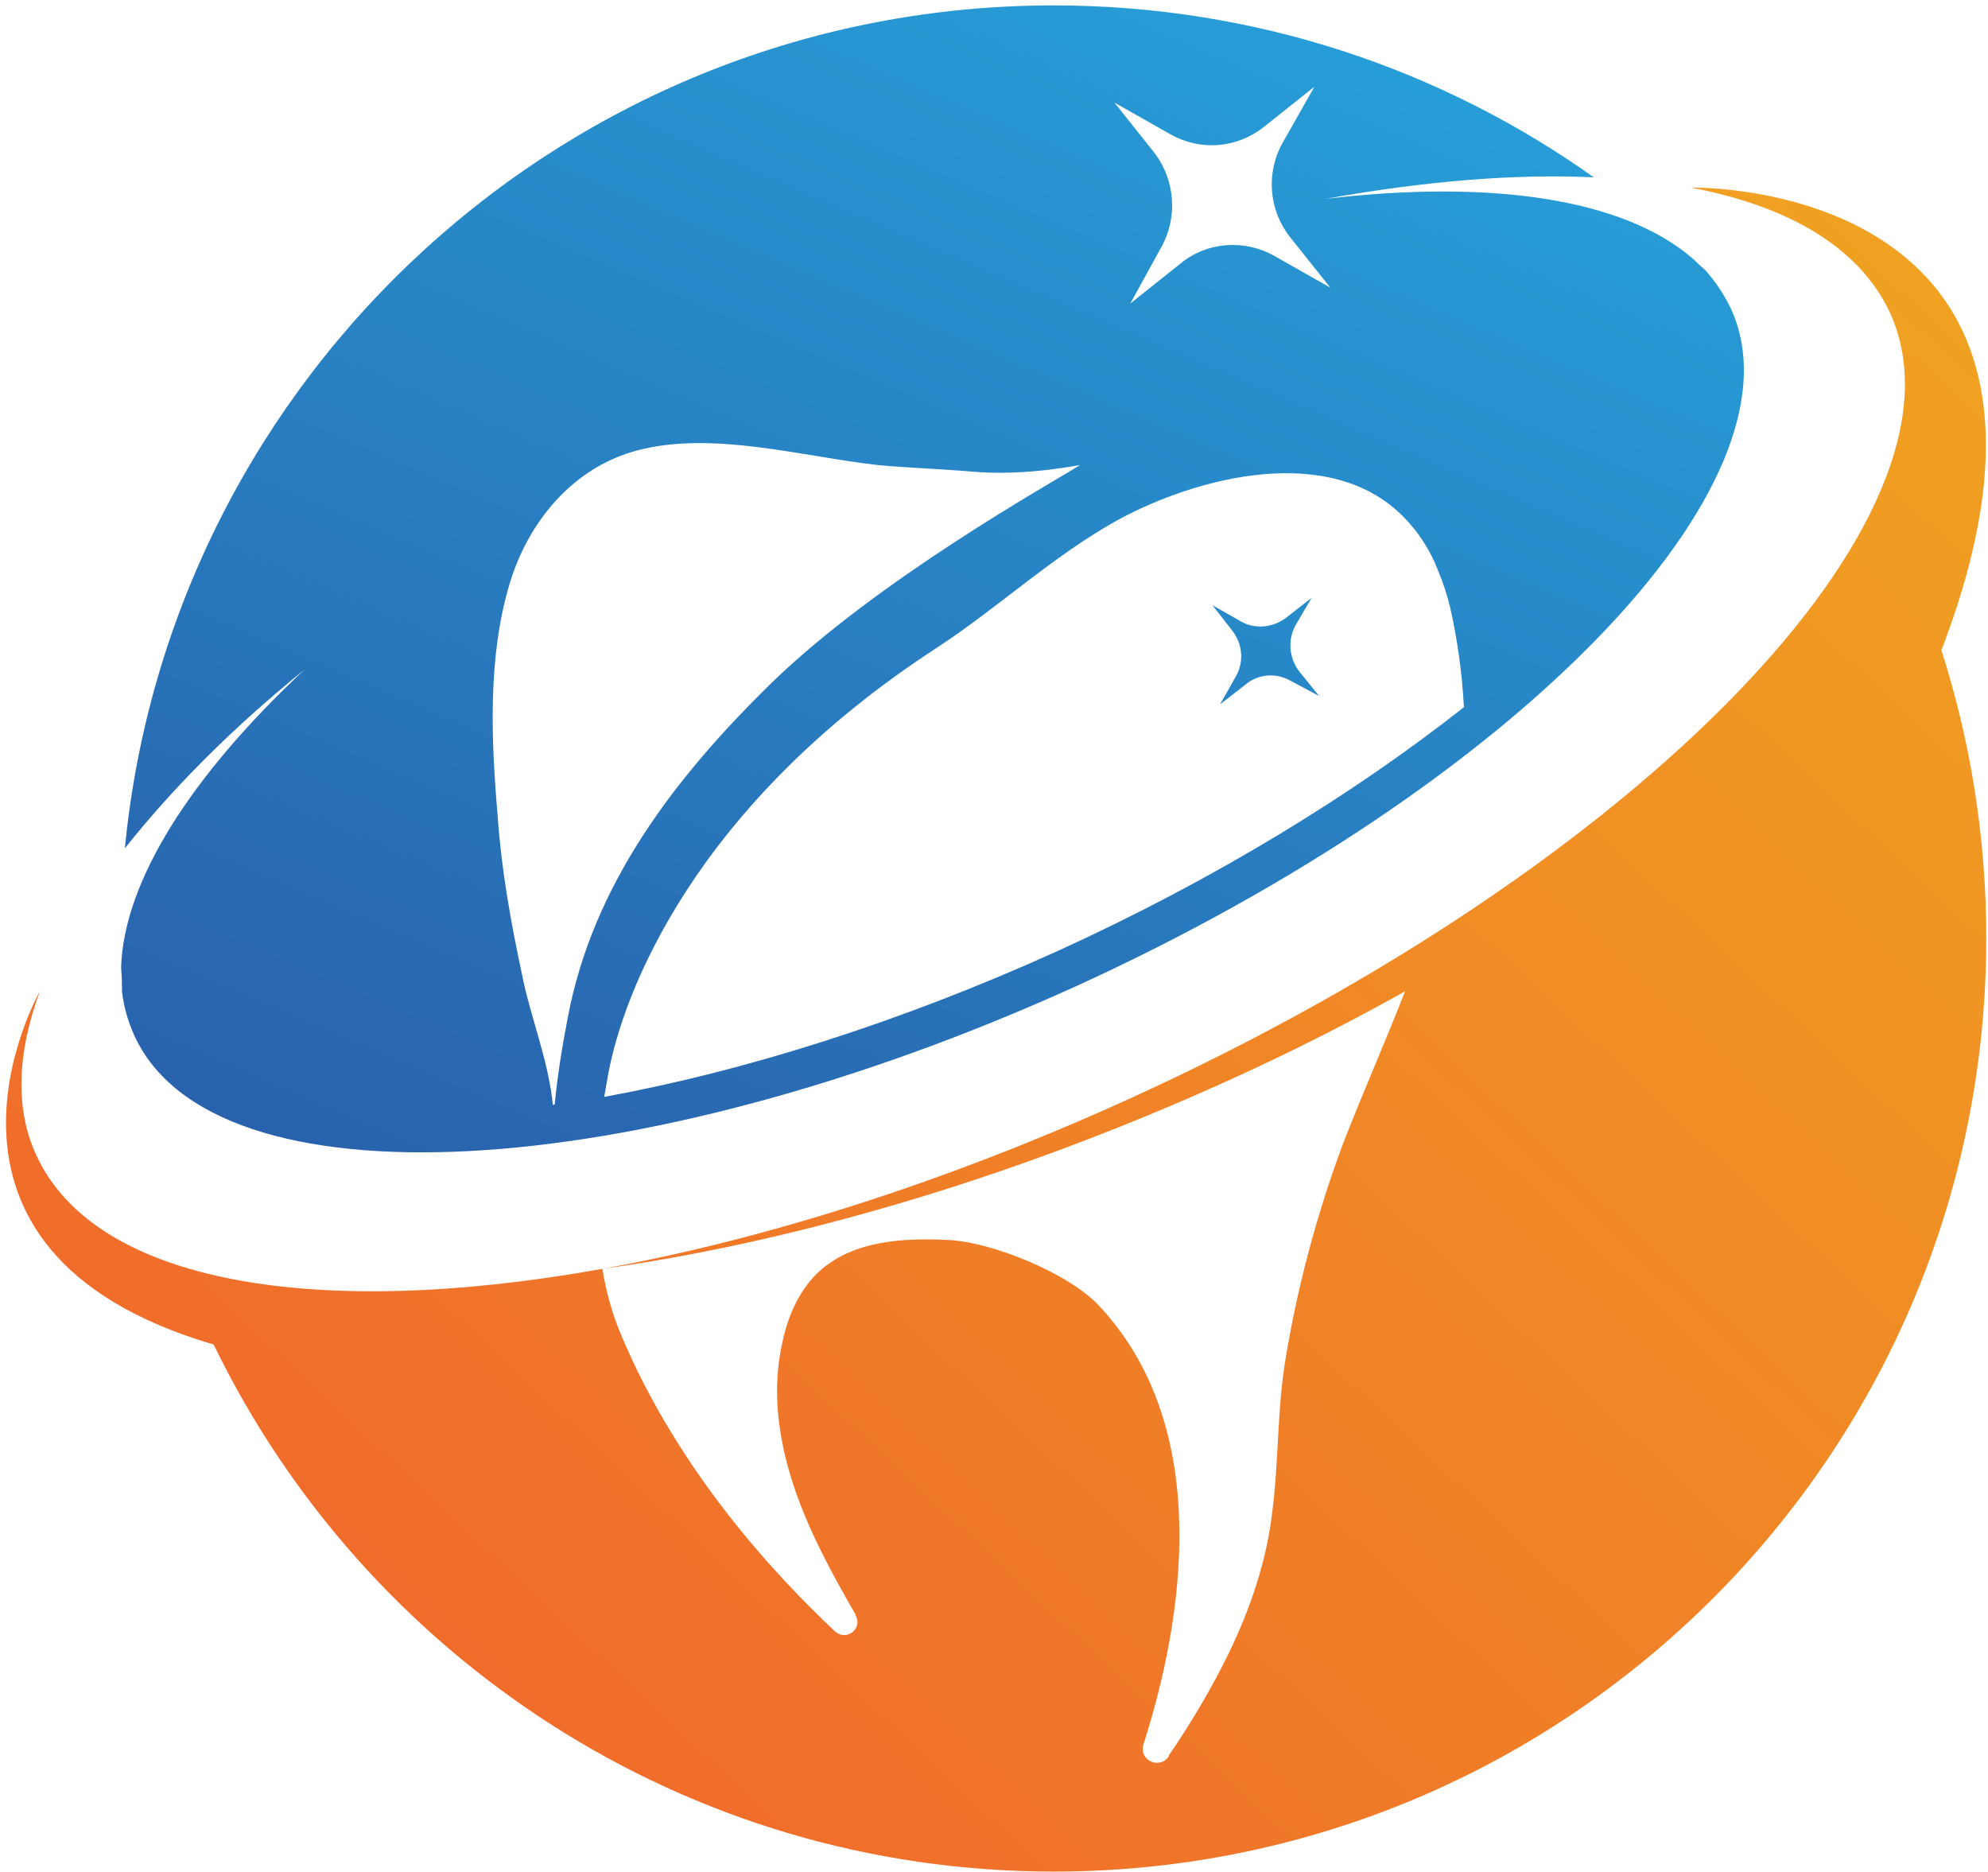 <svg width="257" height="242" viewBox="0 0 257 242" fill="none" xmlns="http://www.w3.org/2000/svg">
<path fill-rule="evenodd" clip-rule="evenodd" d="M16.143 109.66C22.062 48.536 73.523 0.699 136.218 0.699C162.19 0.699 186.349 8.914 206.04 22.926C195.772 22.443 184.175 23.409 171.37 25.705C192.873 23.168 209.905 25.705 218.844 33.436C219.328 33.919 219.851 34.402 220.415 34.885C221.784 36.416 222.911 38.107 223.797 39.959C233.944 62.428 196.013 101.567 138.996 127.538C81.979 153.389 27.498 156.289 17.351 133.82C16.546 132.048 16.023 130.196 15.781 128.263C15.781 127.216 15.741 126.129 15.66 125.002C16.023 113.888 24.72 100.238 39.337 86.587C29.915 94.198 22.183 102.05 16.143 109.66ZM181.397 66.776C171.974 57.233 154.821 61.582 144.432 67.26C135.976 71.971 128.97 78.615 120.997 83.809C89.831 104.103 80.529 128.263 78.597 139.014C78.436 139.9 78.274 140.826 78.113 141.793C95.992 138.531 116.165 132.25 136.701 122.948C157.116 113.646 174.994 102.654 189.249 91.419C189.007 86.95 188.403 82.601 187.437 78.373C187.034 76.762 186.51 75.192 185.866 73.662C184.9 71.125 183.329 68.709 181.397 66.776ZM144.07 13.262L149.264 19.785C151.922 23.289 152.284 28.121 150.11 31.986L146.123 39.234L152.646 34.04C156.029 31.261 160.861 30.899 164.726 33.073L171.974 37.181L166.78 30.657C164.002 27.154 163.639 22.322 165.814 18.457L169.921 11.209L163.398 16.403C159.894 19.181 155.183 19.544 151.318 17.369L144.07 13.262ZM64.342 105.553C64.825 112.438 66.033 119.203 67.483 125.968C68.449 131.042 70.986 137.323 71.469 142.88C71.55 142.799 71.63 142.759 71.711 142.759C72.073 139.014 72.677 135.269 73.402 131.525C76.664 114.25 87.294 100.479 99.615 88.399C113.507 74.87 135.976 62.428 139.6 60.132C139.842 60.012 132.835 61.582 125.829 60.978C121.722 60.616 117.615 60.495 113.628 60.132C103.723 59.045 92.247 55.663 82.462 58.2C74.127 60.374 68.329 67.38 65.913 75.353C63.013 84.896 63.497 95.768 64.342 105.553Z" fill="url(#paint0_linear_40_3534)"/>
<path d="M160.378 80.305L156.754 78.251L159.291 81.513C160.619 83.204 160.861 85.499 159.774 87.432L157.72 91.056L160.982 88.519C162.673 87.07 165.089 86.949 166.901 88.036L170.525 89.969L167.988 86.828C166.659 85.137 166.418 82.721 167.505 80.788L169.559 77.285L166.297 79.822C164.606 81.151 162.19 81.392 160.378 80.305Z" fill="url(#paint1_linear_40_3534)"/>
<path fill-rule="evenodd" clip-rule="evenodd" d="M256.777 121.258C256.777 187.939 202.78 241.936 136.22 241.936C88.504 241.936 47.191 214.153 27.621 173.806C-13.934 161.605 5.153 128.144 5.153 128.144C2.253 135.995 1.891 143.243 4.669 149.283C12.28 165.954 40.909 170.665 77.874 164.021C78.357 167.041 79.203 170.061 80.411 172.839C87.779 190.234 100.101 203.522 107.953 210.891C109.402 212.22 111.577 210.529 110.61 208.837C110.61 208.757 110.61 208.717 110.61 208.717C107.47 203.281 104.45 197.724 102.517 191.805C100.584 185.885 99.738 179.483 101.188 173.322C101.913 169.94 103.483 166.437 106.141 164.142C110.49 160.397 116.65 160.034 122.207 160.276C128.005 160.397 138.273 164.625 142.139 168.853C156.876 184.678 153.011 209.321 147.816 225.508C147.212 227.561 149.87 228.769 151.078 227.078C151.078 227.078 151.078 227.038 151.078 226.957C153.977 222.729 156.635 218.26 158.93 213.549C161.708 207.75 163.762 201.71 164.487 195.308C165.332 188.785 165.091 182.262 166.178 175.738C167.748 166.195 170.285 156.773 173.668 147.713C176.204 141.19 179.103 134.667 181.64 128.144C170.889 134.183 159.292 139.74 146.85 144.814C122.569 154.719 98.772 161.122 77.874 164.021C98.651 160.276 122.086 152.907 146.004 142.035C212.082 111.956 256.173 66.536 244.335 40.443C240.469 32.108 231.409 26.672 218.605 24.256C218.605 24.256 274.414 22.927 250.979 84.052C254.724 95.769 256.777 108.212 256.777 121.258Z" fill="url(#paint2_linear_40_3534)"/>
<defs>
<linearGradient id="paint0_linear_40_3534" x1="238.333" y1="-3.13" x2="101.477" y2="315.232" gradientUnits="userSpaceOnUse">
<stop stop-color="#26A8DF"/>
<stop offset="1" stop-color="#2B388E"/>
</linearGradient>
<linearGradient id="paint1_linear_40_3534" x1="206.181" y1="8.048" x2="85.758" y2="288.181" gradientUnits="userSpaceOnUse">
<stop stop-color="#26A8DF"/>
<stop offset="1" stop-color="#2B388E"/>
</linearGradient>
<linearGradient id="paint2_linear_40_3534" x1="343.001" y1="112.499" x2="92.52" y2="378.7" gradientUnits="userSpaceOnUse">
<stop stop-color="#F0A321"/>
<stop offset="1" stop-color="#F0582E"/>
</linearGradient>
</defs>
</svg>
